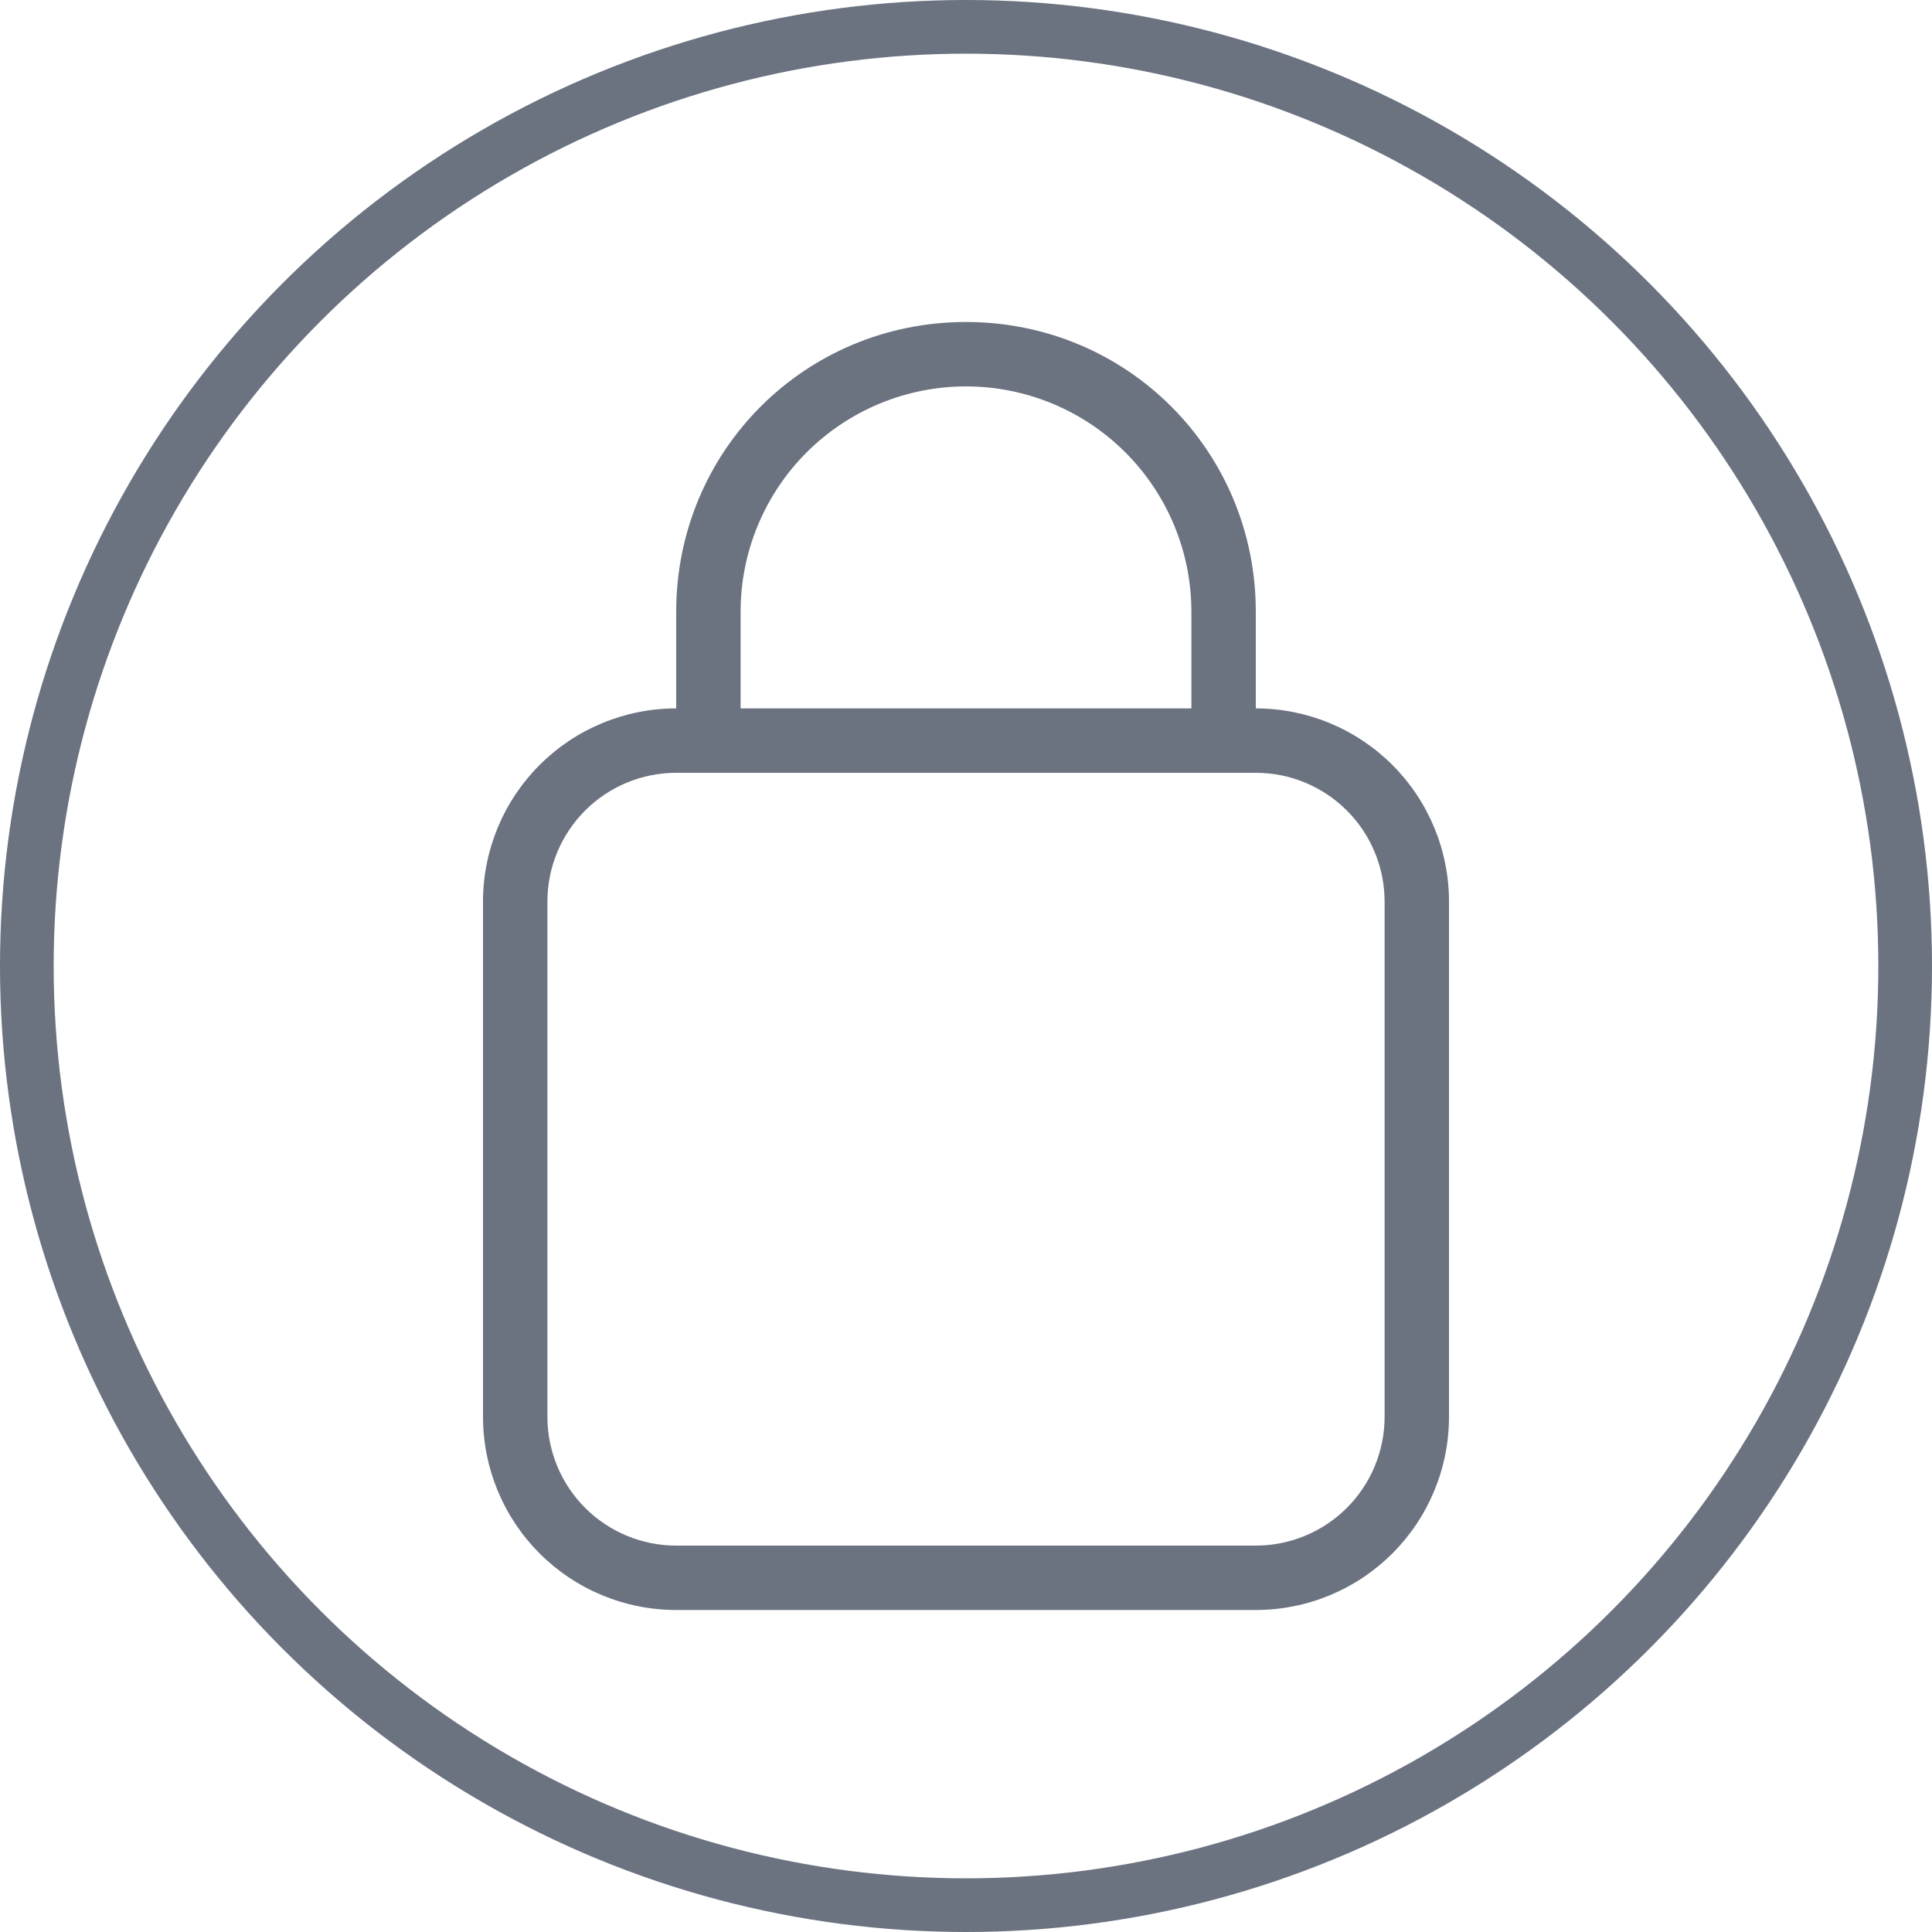 <svg width="72" height="72" viewBox="0 0 72 72" fill="none" xmlns="http://www.w3.org/2000/svg">
<circle cx="36" cy="36" r="35" stroke="#6B7280" stroke-width="2"/>
<path d="M46.8 26.4C48.71 26.4 50.541 27.159 51.891 28.509C53.241 29.859 54 31.69 54 33.6V52.8C54 54.71 53.241 56.541 51.891 57.891C50.541 59.241 48.71 60 46.8 60H25.2C23.29 60 21.459 59.241 20.109 57.891C18.759 56.541 18 54.71 18 52.8V33.6C18 31.69 18.759 29.859 20.109 28.509C21.459 27.159 23.29 26.4 25.2 26.4V22.8C25.2 16.8 30 12 36 12C42 12 46.8 16.8 46.8 22.8V26.4ZM25.2 28.8C23.927 28.8 22.706 29.306 21.806 30.206C20.906 31.106 20.4 32.327 20.4 33.6V52.8C20.4 54.073 20.906 55.294 21.806 56.194C22.706 57.094 23.927 57.6 25.2 57.6H46.8C48.073 57.6 49.294 57.094 50.194 56.194C51.094 55.294 51.6 54.073 51.6 52.8V33.6C51.6 32.327 51.094 31.106 50.194 30.206C49.294 29.306 48.073 28.8 46.8 28.8H25.2ZM44.4 26.4V22.8C44.4 20.572 43.515 18.436 41.94 16.86C40.364 15.285 38.228 14.4 36 14.4C33.772 14.4 31.636 15.285 30.06 16.86C28.485 18.436 27.6 20.572 27.6 22.8V26.4H44.4Z" fill="#6B7280"/>
</svg>
